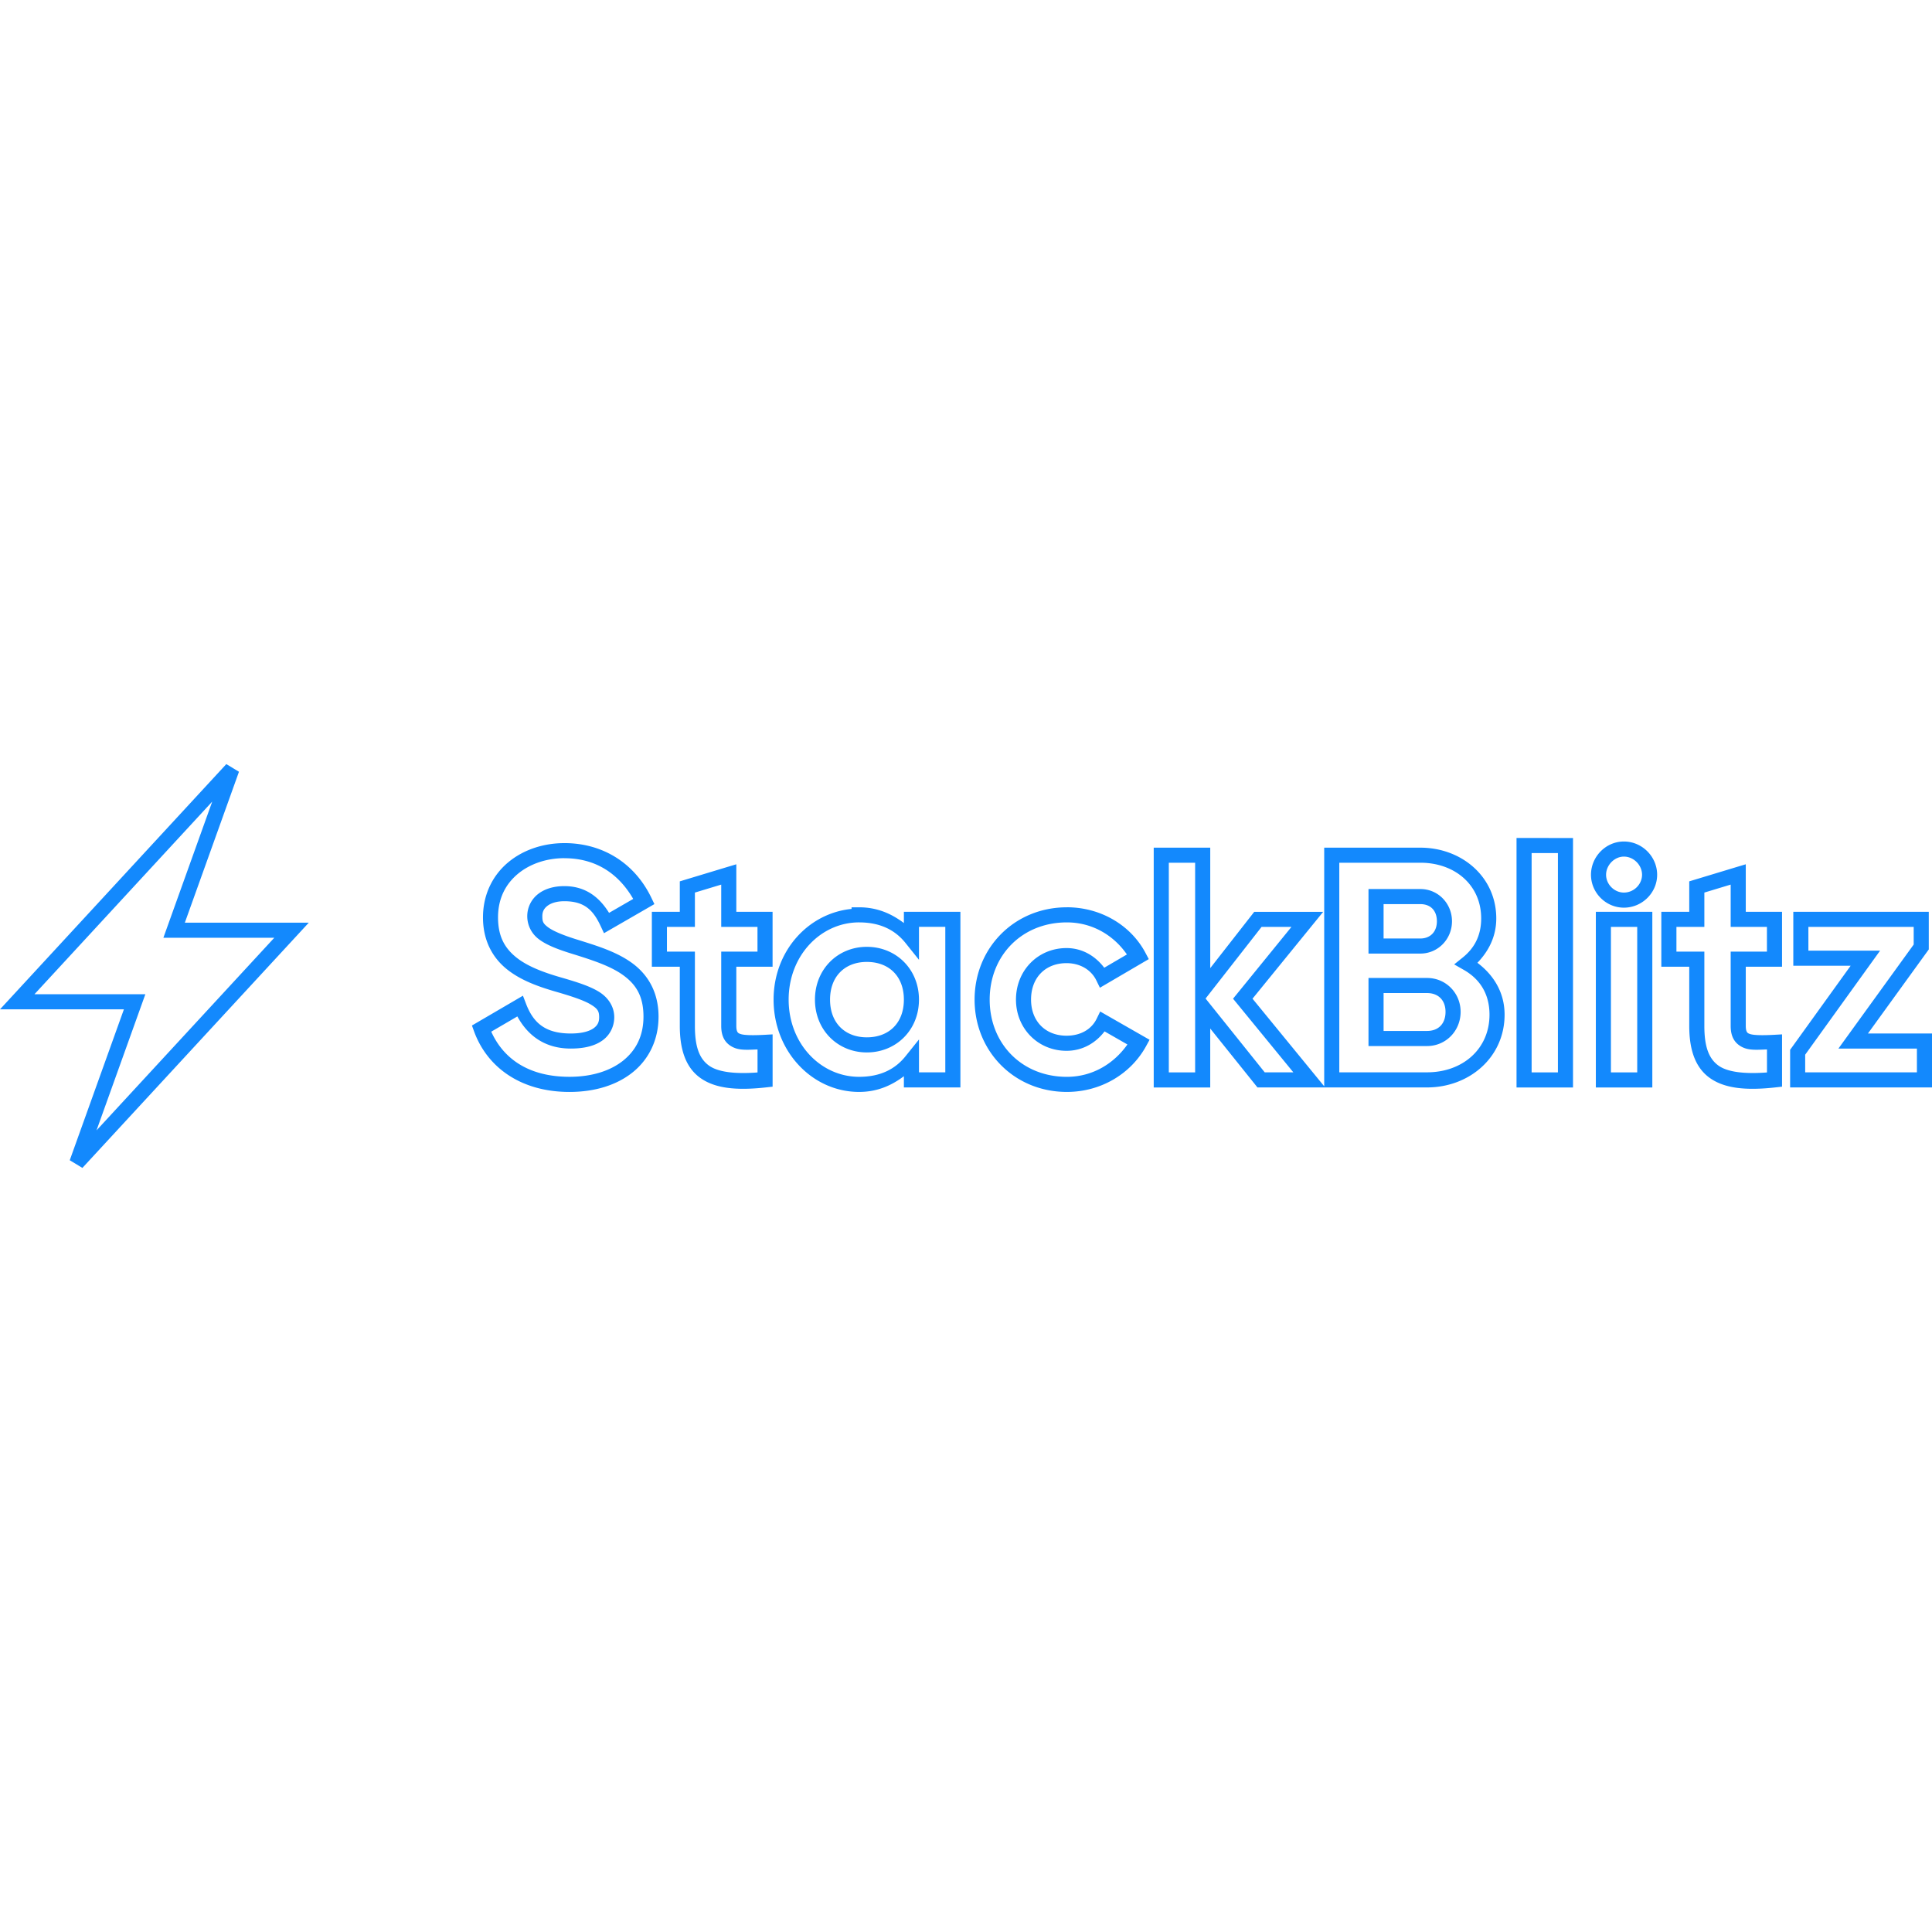 <svg xmlns="http://www.w3.org/2000/svg" viewBox="0 0 128 128"><path fill="#1389fd" d="M14.994 50.623 0 66.871h8.209l-3.588 9.998.838.508 14.998-16.246h-8.211l3.586-10zm-.934 2.486-3.236 9.021h7.348L6.394 74.891l3.236-9.02H2.283Zm86.414 2.41V72.047h3.742V55.52Zm7.113.233c-1.201 0-2.18 1.01-2.18 2.203 0 1.194.987 2.181 2.18 2.18 1.208 0 2.203-.986 2.203-2.18 0-1.194-.987-2.203-2.203-2.203zm-70.197.107c-1.382 0-2.716.434-3.723 1.275-1.007.841-1.668 2.106-1.668 3.648 0 1.545.645 2.675 1.576 3.426.931.751 2.111 1.164 3.269 1.5h.002c1.098.317 1.876.584 2.312.854.437.269.537.432.537.834 0 .291-.08.506-.334.703-.254.197-.735.373-1.547.373-1.691 0-2.478-.709-2.957-1.955l-.211-.549-3.379 1.975.143.393c.875 2.395 3.118 4.009 6.32 4.008 1.674 0 3.139-.45 4.203-1.313 1.064-.863 1.697-2.149 1.697-3.676 0-1.658-.738-2.813-1.756-3.553-1.018-.74-2.283-1.126-3.463-1.498l-.002-.002h-.004c-1.107-.334-1.774-.626-2.103-.875-.329-.249-.371-.378-.371-.731 0-.283.101-.493.326-.672.226-.179.6-.316 1.131-.316 1.337 0 1.912.595 2.398 1.627l.23.492 3.34-1.928-.201-.418c-1.071-2.232-3.151-3.623-5.768-3.623zm39.047.299v15.889h3.744v-3.904l3.129 3.902h11.238c2.801 0 5.135-1.997 5.135-4.818 0-1.498-.748-2.647-1.801-3.439.736-.763 1.25-1.733 1.25-2.939 0-2.759-2.294-4.689-5.029-4.689h-6.371v15.809l-4.75-5.803 4.682-5.754h-4.568l-2.914 3.729v-7.981zm25.037.361h1.742V71.047h-1.742zm6.113.233c.655 0 1.203.568 1.203 1.203 0 .635-.54 1.18-1.203 1.18-.634.001-1.18-.544-1.18-1.18 0-.636.553-1.203 1.18-1.203zm-70.197.107c2.095 0 3.601 1.036 4.562 2.697l-1.6.924c-.611-.985-1.511-1.772-2.963-1.772-.703 0-1.308.18-1.752.533a1.86 1.86 0 0 0-.705 1.455c0 .562.246 1.135.768 1.529.522.394 1.27.687 2.418 1.033 1.178.372 2.345.752 3.17 1.351.826.6 1.344 1.361 1.344 2.744 0 1.259-.484 2.215-1.328 2.9-.845.685-2.078 1.088-3.572 1.088-2.692.001-4.368-1.183-5.186-2.99l1.73-1.01c.667 1.224 1.778 2.129 3.539 2.129.953 0 1.663-.199 2.158-.582.495-.384.723-.956.723-1.494 0-.703-.398-1.306-1.014-1.686-.616-.379-1.443-.641-2.559-.963-1.117-.324-2.179-.719-2.922-1.318-.743-.599-1.205-1.362-1.205-2.647 0-1.265.51-2.212 1.31-2.881.801-.669 1.911-1.043 3.082-1.043zm40.047.299h1.744v13.889h-1.744zm11.295 0h5.371c2.283 0 4.029 1.472 4.029 3.689 0 1.137-.45 1.969-1.219 2.588l-.57.459.637.363c1.057.604 1.703 1.58 1.703 2.969 0 2.283-1.79 3.818-4.135 3.818h-5.816zm-39.949.103-.644.193-3.1.938v2.018h-1.852v3.639h1.852v3.922c0 1.511.364 2.718 1.336 3.428.972.709 2.388.863 4.367.645l.445-.049v-3.465l-.527.029c-.779.043-1.354.031-1.604-.055-.125-.043-.161-.076-.197-.133-.036-.057-.076-.174-.076-.4v-3.922h2.402v-3.639h-2.402zm66.879 0-.645.193-3.1.938v2.018h-1.85v3.639h1.85v3.922c0 1.511.364 2.718 1.336 3.428.972.709 2.388.863 4.367.645l.445-.049v-3.465l-.527.029c-.779.043-1.354.031-1.603-.055-.125-.043-.161-.076-.197-.133-.036-.057-.076-.174-.076-.4v-3.922h2.402v-3.639h-2.402zm-67.879 1.346v2.803h2.402v1.639h-2.402v4.922c0 .347.061.666.231.934.169.268.439.449.719.545.41.141.932.097 1.455.078v1.525c-1.567.117-2.647-.039-3.225-.461-.639-.467-.924-1.261-.924-2.621v-4.922h-1.852v-1.639h1.852v-2.275Zm66.879 0v2.803h2.402v1.639h-2.402v4.922c0 .347.061.666.231.934.169.268.439.449.719.545.41.141.932.097 1.455.078v1.525c-1.566.117-2.645-.04-3.223-.461-.639-.467-.926-1.261-.926-2.621v-4.922h-1.85v-1.639h1.85v-2.275Zm-23.996.295v4.275h3.436c1.171 0 2.096-.96 2.096-2.139 0-1.171-.91-2.137-2.096-2.137zm1 .998h2.436c.686 0 1.096.438 1.096 1.139 0 .693-.437 1.139-1.096 1.139H91.666zm-35.248.211v.107c-2.873.283-5.166 2.789-5.166 6.01 0 3.415 2.549 6.115 5.666 6.115 1.218 0 2.167-.44 2.967-1.041v.744h3.744V60.408h-3.744v.746c-.8-.602-1.748-1.043-2.967-1.043zm14.264 0c-3.485 0-6.113 2.698-6.113 6.117 0 3.419 2.629 6.115 6.113 6.115 2.261 0 4.241-1.202 5.244-3.023l.236-.432-3.272-1.873-.234.48c-.337.691-1.05 1.123-1.996 1.123-1.392 0-2.35-.953-2.35-2.393 0-1.465.958-2.414 2.35-2.414.915 0 1.639.452 1.976 1.145l.236.484 3.238-1.897-.225-.424c-.962-1.808-2.944-3.01-5.205-3.01zm35.047.299v11.637h3.742V60.41Zm13.082 0v3.574h3.799l-4.01 5.57v2.492H128v-3.574h-4.244l4.031-5.57v-2.492zm-61.893.701c1.424 0 2.4.522 3.076 1.367l.891 1.113v-2.184h1.744v9.639h-1.744v-2.18l-.891 1.111c-.676.845-1.651 1.365-3.076 1.365-2.541 0-4.668-2.193-4.668-5.115 0-2.923 2.128-5.117 4.668-5.117zm13.764 0c1.719 0 3.128.889 3.979 2.125l-1.502.879c-.581-.767-1.447-1.303-2.498-1.303-1.885 0-3.35 1.475-3.35 3.414 0 1.92 1.465 3.393 3.35 3.393 1.062 0 1.935-.522 2.519-1.287l1.514.867c-.883 1.255-2.295 2.144-4.012 2.144-2.98 0-5.113-2.197-5.113-5.115 0-2.918 2.133-5.117 5.113-5.117zm12.9.299h1.98l-3.869 4.756 3.994 4.879H83.791l-3.918-4.889Zm23.146 0h1.742v9.637h-1.742zm13.082 0h6.977v1.168l-4.988 6.894H127v1.574h-7.402v-1.17l4.963-6.893h-4.75zm-62.381 1.32c-1.921 0-3.436 1.478-3.436 3.498s1.515 3.498 3.436 3.498c1.939.001 3.455-1.478 3.455-3.498 0-2.02-1.516-3.498-3.455-3.498zm0 1c1.464 0 2.455.946 2.455 2.498 0 1.552-.991 2.499-2.455 2.498-1.44 0-2.436-.946-2.436-2.498 0-1.552.996-2.498 2.436-2.498zM90.666 64.793v4.51h3.883c1.248-.001 2.221-1.009 2.221-2.266 0-1.24-.973-2.244-2.221-2.244zm1 1h2.883c.752 0 1.221.485 1.221 1.244 0 .785-.468 1.265-1.221 1.266H91.666z"/></svg>
